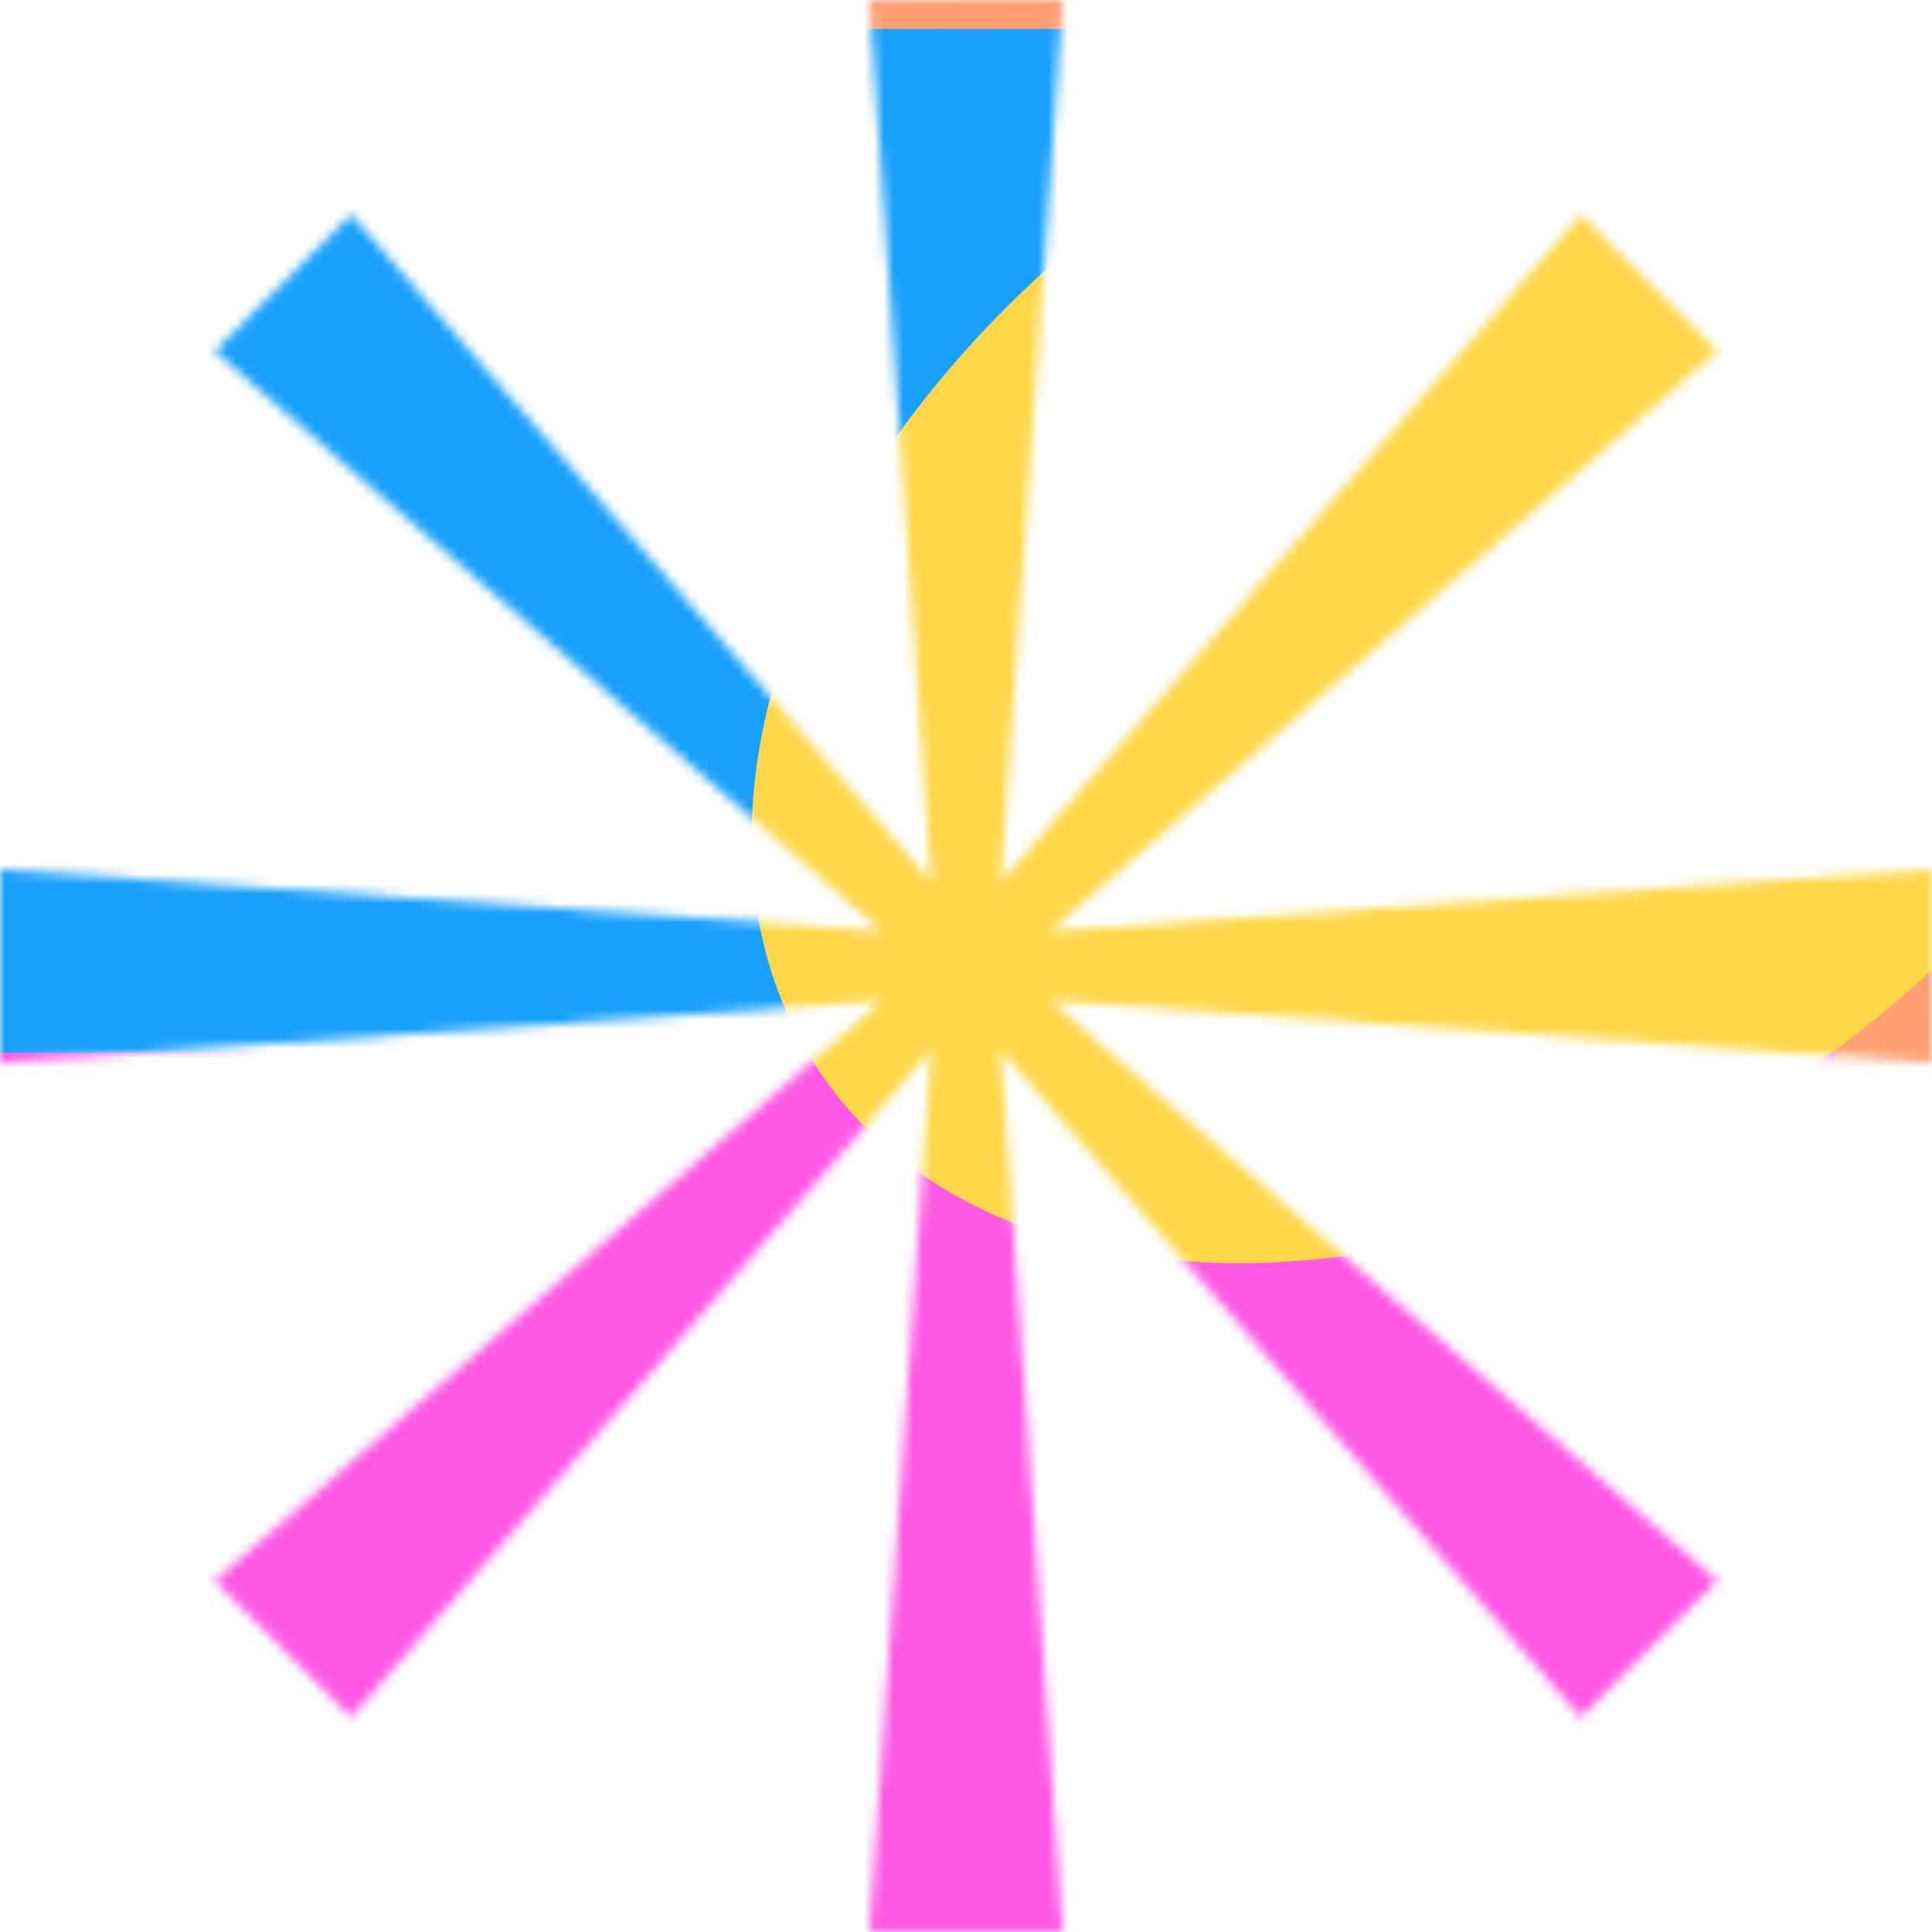 <svg xmlns="http://www.w3.org/2000/svg" fill="none" viewBox="0 0 200 200" width="400" height="400" class="coolshapes wheel-3 "><g clip-path="url(#cs_clip_1_wheel-3)"><mask id="cs_mask_1_wheel-3" style="mask-type:alpha" width="200" height="200" x="0" y="0" maskUnits="userSpaceOnUse"><path fill="#fff" d="M110 0H90l6.39 91.284-60.03-69.066L22.218 36.36l69.066 60.03L0 90v20l91.284-6.39-69.066 60.03 14.142 14.142 60.03-69.066L90 200h20l-6.39-91.284 60.03 69.066 14.142-14.142-69.066-60.03L200 110V90l-91.284 6.39 69.066-60.03-14.142-14.142-60.03 69.066L110 0z"></path></mask><g mask="url(#cs_mask_1_wheel-3"><path fill="#fff" d="M200 0H0v200h200V0z"></path><path fill="url(#paint0_linear_748_4839)" fill-opacity="0.55" d="M200 0H0v200h200V0z"></path><g filter="url(#filter0_f_748_4839)"><path fill="#18A0FB" d="M131 3H-12v108h143V3z"></path><path fill="#FF58E4" d="M190 109H0v116h190V109z"></path><ellipse cx="153.682" cy="64.587" fill="#FFD749" rx="83" ry="57" transform="rotate(-33.875 153.682 64.587)"></ellipse></g></g></g><defs><filter id="filter0_f_748_4839" width="361.583" height="346.593" x="-72" y="-61.593" color-interpolation-filters="sRGB" filterUnits="userSpaceOnUse"><feFlood flood-opacity="0" result="BackgroundImageFix"></feFlood><feBlend in="SourceGraphic" in2="BackgroundImageFix" result="shape"></feBlend><feGaussianBlur result="effect1_foregroundBlur_748_4839" stdDeviation="30"></feGaussianBlur></filter><linearGradient id="paint0_linear_748_4839" x1="200" x2="0" y1="0" y2="200" gradientUnits="userSpaceOnUse"><stop stop-color="#FF1F00"></stop><stop offset="1" stop-color="#FFD600"></stop></linearGradient><clipPath id="cs_clip_1_wheel-3"><path fill="#fff" d="M0 0H200V200H0z"></path></clipPath></defs></svg>